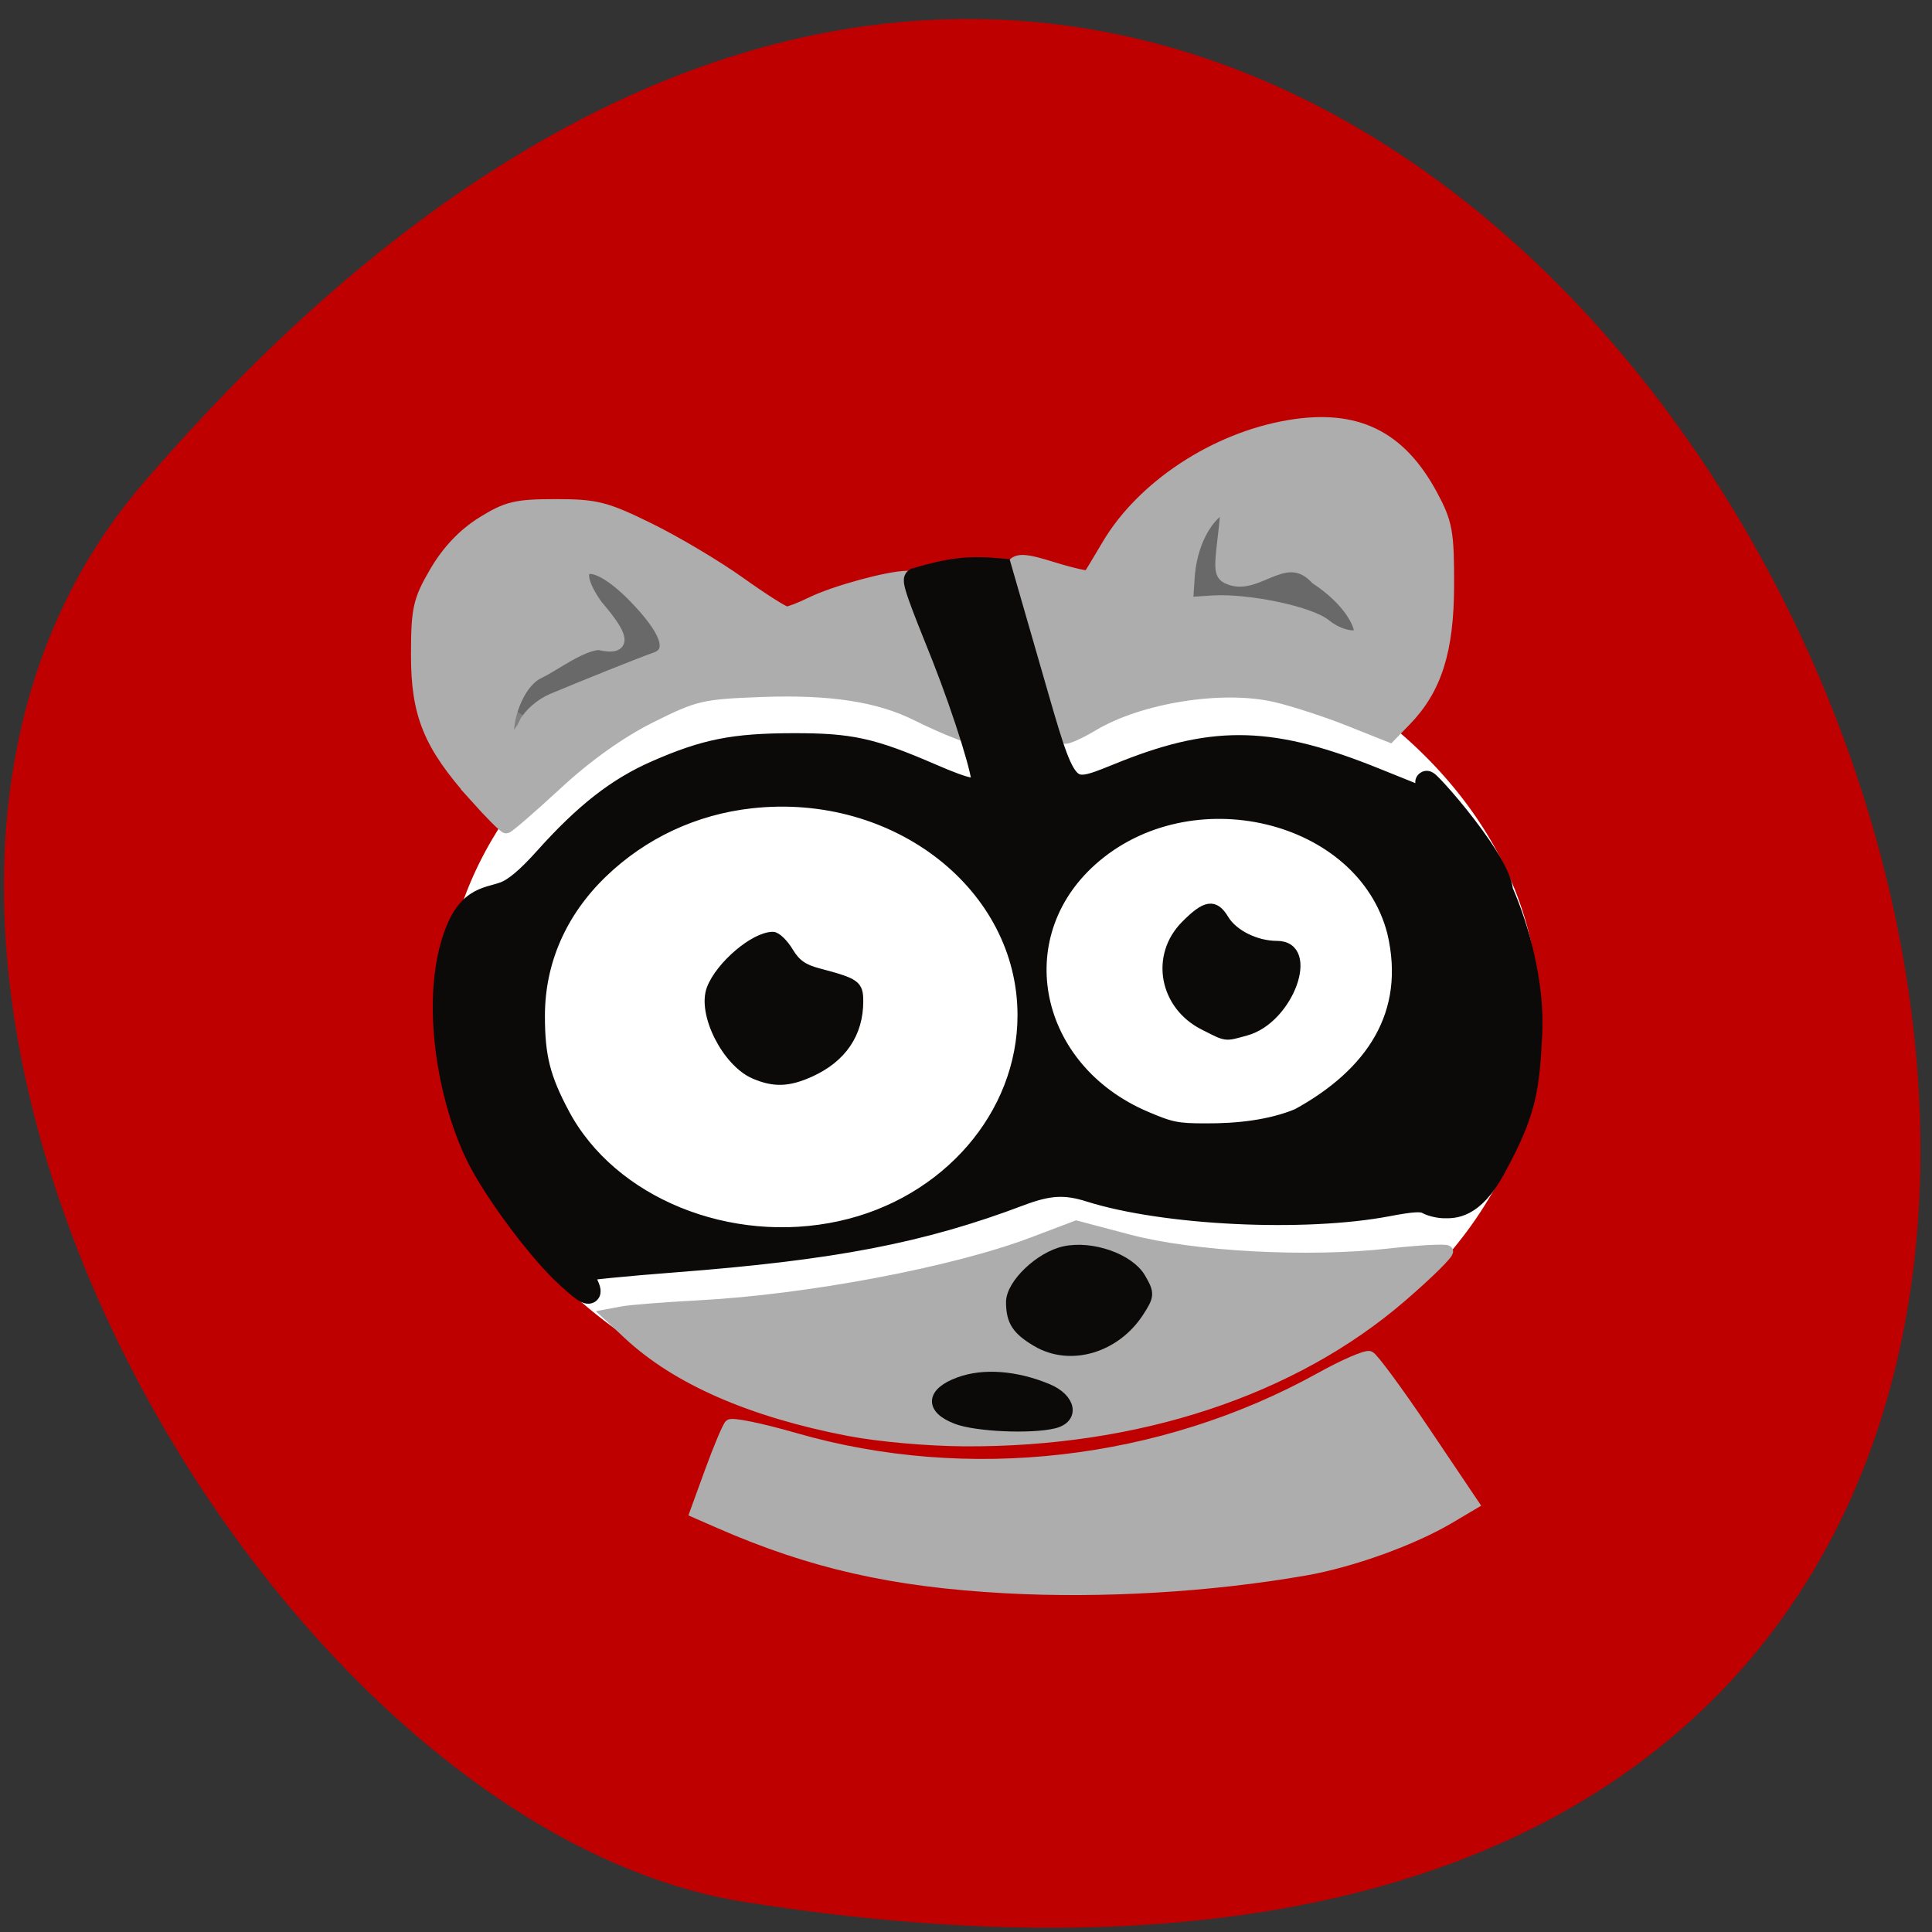 <svg xmlns="http://www.w3.org/2000/svg" viewBox="0 0 256 256"><rect x="0" y="0" width="256" height="256" fill="#333333" stroke="none"/><g fill="#be0000" color="#000"><path d="m 62.17 237.33 c -225.34 -193.41 237.98 -379.39 190.37 -80.26 -10.438 65.59 -129.65 132.38 -190.37 80.26 z" transform="matrix(0 0.988 -0.992 0 254.47 2.515)"/></g><g stroke-width="2"><path d="m 188.46 155.4 a 62.04 47.618 0 1 1 -124.07 0 62.04 47.618 0 1 1 124.07 0 z" transform="matrix(1.151 0 0 1.146 -14.181 -43.22)" fill="#fff" stroke="#fff"/><g fill="#696969"><path d="m 89.49 89.42 a 13.223 10.98 0 1 1 -26.445 0 13.223 10.98 0 1 1 26.445 0 z" transform="matrix(1.014 0 0 1.092 -1.297 -12.12)" stroke="#808080"/><path transform="matrix(1.014 0 0 1.092 91.73 -21.1)" d="m 89.49 89.42 a 13.223 10.98 0 1 1 -26.445 0 13.223 10.98 0 1 1 26.445 0 z" stroke="#696969"/></g></g><g transform="matrix(0.909 0 0 0.893 1.641 13.14)"><g fill="#adadad" stroke="#adadad"><path d="m 144.77 220.95 c -16.451 -0.914 -28.318 -3.653 -41.76 -9.638 l -3.528 -1.571 l 2.232 -6.234 c 1.228 -3.429 2.507 -6.514 2.843 -6.856 0.336 -0.342 4.62 0.554 9.521 1.992 25.22 7.398 53.47 4.083 76.62 -8.991 3.418 -1.93 6.635 -3.345 7.148 -3.144 0.513 0.201 4.143 5.223 8.07 11.161 l 7.136 10.797 l -3.519 2.12 c -5.46 3.29 -14.291 6.53 -21.09 7.737 -13.848 2.459 -29.621 3.407 -43.676 2.627 z" stroke-width="1.499"/><path d="m 121.87 197.5 c -14.15 -2.779 -24.99 -7.607 -31.995 -14.257 l -3.02 -2.871 l 2.133 -0.403 c 1.173 -0.222 6.144 -0.619 11.05 -0.884 16.02 -0.865 37.22 -4.946 48.705 -9.378 l 6.35 -2.449 l 7.683 2.063 c 9.375 2.517 26.04 3.427 37.93 2.072 4.379 -0.499 8.177 -0.709 8.441 -0.467 0.264 0.242 -2.748 3.275 -6.694 6.739 -15.86 13.924 -38.479 21.522 -63.64 21.376 -5.445 -0.032 -12.529 -0.676 -16.937 -1.542 z m 29.804 -0.014 c 3.235 -1.129 3.127 -4.489 -0.196 -6.07 -8.03 -3.814 -18.17 -0.932 -14.639 4.164 1.67 2.412 10.229 3.509 14.834 1.902 z m 10.4 -14.98 c 6.211 -3.829 3.793 -9.522 -4.316 -10.163 -9.476 -0.749 -14.874 7.408 -7.276 10.995 3.365 1.589 8.232 1.239 11.592 -0.832 z" stroke-width="1.708"/><g stroke-width="1.771"><path d="m 67.44 103.41 c -6.646 -7.578 -8.461 -12.08 -8.451 -20.988 0.008 -6.813 0.28 -8.05 2.703 -12.275 1.767 -3.08 4.111 -5.597 6.808 -7.307 3.602 -2.285 4.931 -2.609 10.693 -2.609 5.903 0 7.305 0.363 13.642 3.535 3.885 1.944 9.808 5.531 13.162 7.971 3.355 2.44 6.443 4.436 6.863 4.436 0.42 0 2.049 -0.642 3.621 -1.426 3.362 -1.677 11.216 -3.863 13.934 -3.878 1.654 -0.009 2.321 1.306 5.04 9.954 4.78 15.175 4.615 14.09 1.996 13.1 -1.234 -0.469 -3.752 -1.618 -5.596 -2.553 -5.564 -2.822 -12.545 -3.919 -22.579 -3.547 -8.805 0.326 -9.753 0.55 -16.219 3.832 -4.455 2.261 -9.279 5.754 -13.734 9.946 -3.777 3.553 -7.08 6.46 -7.339 6.46 -0.26 0 -2.307 -2.093 -4.55 -4.65 z m 7.326 -10.857 c 0.557 -1.222 2.314 -2.779 3.906 -3.46 4.891 -2.094 13.439 -5.571 15.07 -6.132 2.781 -0.953 1.677 -4.154 -3.174 -9.202 -6.04 -6.282 -9.93 -5.222 -5.436 1.311 2.542 3.045 5.559 7 0.387 5.781 -2.627 0.1 -6.532 3.149 -8.749 4.227 -3 1.425 -4.507 6.363 -4.507 8.573 0 1.882 1.427 1.255 2.499 -1.098 z"/><path d="m 148.68 82.35 c -4.561 -14.572 -4.432 -15.13 2.995 -12.79 2.73 0.859 5.095 1.404 5.257 1.212 0.161 -0.192 1.382 -2.236 2.713 -4.543 5.062 -8.771 15.685 -15.892 26.464 -17.738 9.773 -1.674 16.14 1.483 20.798 10.311 2.144 4.065 2.39 5.452 2.368 13.392 -0.026 9.689 -1.804 15.362 -6.276 20.03 l -2.219 2.318 l -5.926 -2.404 c -3.259 -1.322 -8.06 -2.914 -10.675 -3.537 -7.749 -1.848 -19.833 0.098 -26.735 4.306 -1.682 1.026 -3.467 1.866 -3.965 1.868 -0.499 0.002 -2.657 -5.59 -4.797 -12.427 z m 47.775 -3.359 c 0 -1 -1.371 -4.483 -6.382 -7.856 -4.325 -4.698 -8.234 1.332 -12.252 0.163 -1.758 -0.558 -1.847 -0.986 -1.262 -6.03 0.584 -5.03 0.521 -5.339 -0.867 -4.187 -2.35 1.95 -3.962 5.711 -4.232 9.874 l -0.248 3.823 l 3.678 -0.245 c 5.141 -0.343 14.221 1.589 16.53 3.518 1.995 1.666 5.03 2.235 5.03 0.943 z"/></g></g><g fill="#0c0909" stroke="#0c0909"><path d="m 80.7 174.56 c -3.89 -3.68 -10.04 -12.03 -12.662 -17.207 -4.112 -8.105 -6.733 -22.08 -3.955 -31.871 2.02 -7.115 4.974 -6.742 7.573 -7.694 1.558 -0.571 3.414 -2.152 6.084 -5.184 5.782 -6.566 10.501 -10.322 16.11 -12.826 7.174 -3.202 11.283 -4.03 19.991 -4.049 8.343 -0.014 11.378 0.668 20.15 4.532 5.296 2.332 6.912 2.632 7.44 1.379 0.395 -0.937 -2.525 -10.523 -5.744 -18.854 -1.689 -4.372 -4.563 -11.28 -4.03 -11.578 5.146 -1.514 7.59 -1.851 12.423 -1.42 l 5.393 19.04 c 4.404 15.548 4.393 14.318 12.957 10.887 13.07 -5.239 21.335 -4.97 36.27 1.177 3.615 1.488 6.947 2.849 7.404 3.02 0.671 0.255 0.754 -0.123 0.43 -1.969 -2.734 -3.755 10.182 10.411 10.584 15.6 2.469 5.736 4.608 13.909 4.232 21.252 -0.417 8.171 -0.822 11.536 -5.441 20.06 -3.116 5.75 -5.878 5.547 -7.137 5.547 -0.795 0 -1.92 -0.27 -2.501 -0.601 -0.798 -0.454 -2.209 -0.376 -5.762 0.315 -12.178 2.369 -32.538 1.372 -43.43 -2.127 -3.625 -1.165 -6.05 -1.023 -10.262 0.598 -14.354 5.527 -27.18 8.04 -50.31 9.848 -7.097 0.555 -13.07 1.156 -13.263 1.336 -0.197 0.18 -0.039 0.965 0.351 1.746 1.181 2.36 0.315 2.072 -2.889 -0.958 z m 40.18 -6.477 c 15.92 -3.564 27.29 -16.958 27.29 -32.15 0 -19.684 -18.949 -34.794 -40.569 -32.35 -8.449 0.955 -16.204 4.653 -22.269 10.618 -6.111 6.01 -9.357 13.583 -9.357 21.829 0 6.129 0.812 9.409 3.69 14.902 7.095 13.543 24.666 20.855 41.22 17.15 z m 66.745 -16.692 c 11.12 -6.173 17.331 -15.426 14.398 -28.01 -4.641 -18.16 -30.529 -24.472 -45.28 -11.04 -12.989 11.828 -8.85 32.02 8.08 39.4 3.845 1.678 4.85 1.885 9.138 1.885 4.656 0.016 9.416 -0.481 13.664 -2.236 z" stroke-width="3.305"/><g stroke-width="1.341"><path d="m 108.19 144.72 c -4.094 -1.782 -7.701 -9.07 -6.305 -12.746 1.311 -3.449 6.29 -7.752 8.97 -7.752 0.535 0 1.585 1.038 2.334 2.306 1.02 1.728 2.087 2.502 4.258 3.085 5.532 1.487 5.915 1.764 5.915 4.275 0 4.758 -2.437 8.402 -7.04 10.527 -3.174 1.465 -5.281 1.544 -8.129 0.304 z"/><path d="m 173.69 137.47 c -5.837 -2.993 -7.176 -10.311 -2.727 -14.902 3.01 -3.105 4.272 -3.298 5.705 -0.873 1.301 2.202 4.604 3.87 7.662 3.87 5.696 0 1.804 10.968 -4.515 12.723 -3.148 0.874 -2.709 0.933 -6.124 -0.818 z"/></g><path d="m 149.43 184.28 c -2.881 -1.726 -3.689 -2.982 -3.706 -5.76 -0.016 -2.624 4.184 -6.69 7.692 -7.446 3.927 -0.846 9.311 1.08 10.924 3.91 1.277 2.239 1.261 2.528 -0.266 4.923 -3.377 5.294 -9.87 7.233 -14.644 4.373 z" stroke-width="1.763"/><path d="m 137.68 195.81 c -3.916 -1.507 -3.748 -3.876 0.382 -5.404 3.534 -1.307 8.185 -0.949 12.787 0.984 3.429 1.441 3.95 4.348 0.907 5.07 -3.406 0.808 -11.225 0.447 -14.08 -0.65 z" stroke-width="1.605"/></g></g></svg>